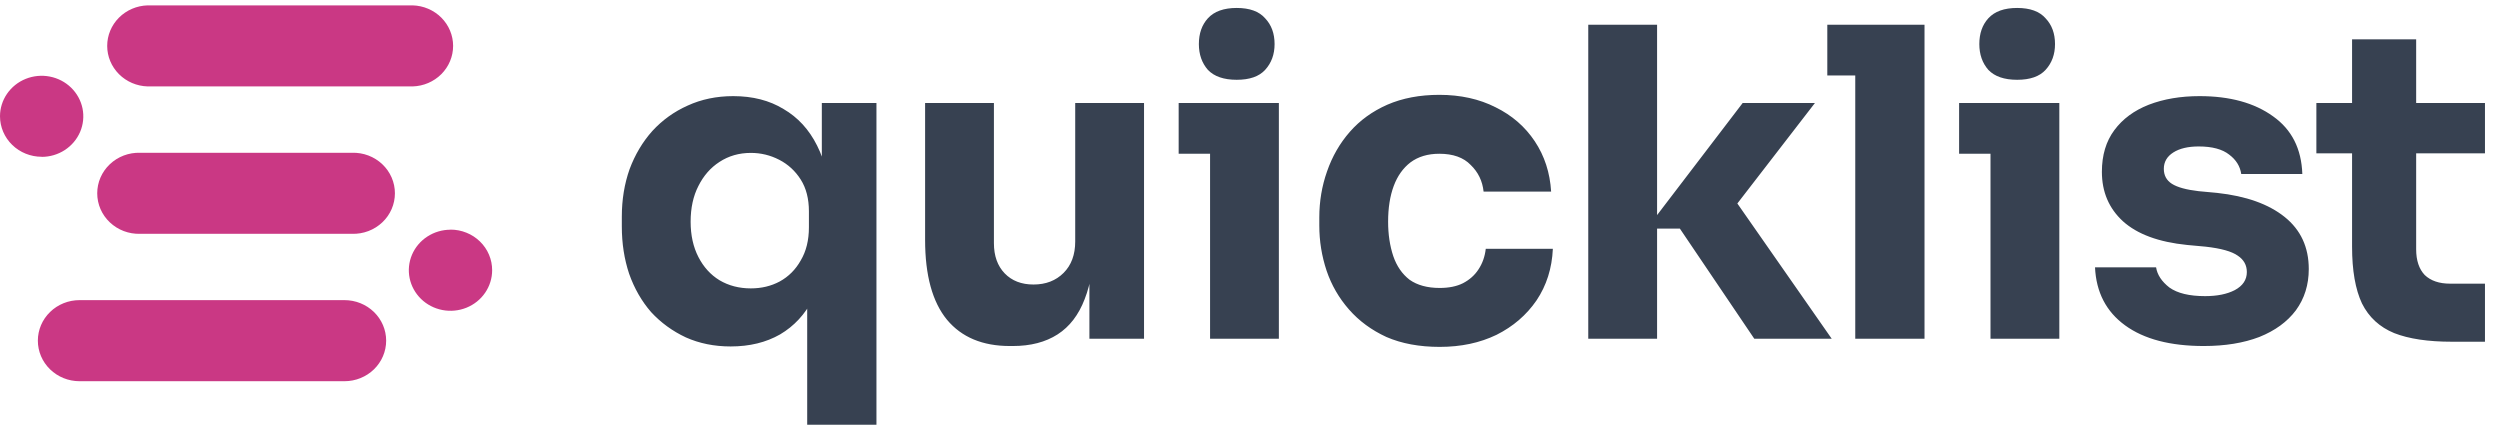 <svg width="155" height="27" viewBox="0 0 155 27" fill="none" xmlns="http://www.w3.org/2000/svg">
<g clip-path="url(#clip0_3_376)">
<path d="M9.154 5.358C8.482 5.339 7.845 5.066 7.376 4.597C6.908 4.128 6.646 3.5 6.646 2.846C6.646 2.192 6.908 1.564 7.376 1.094C7.845 0.625 8.482 0.352 9.154 0.333H25.585C26.257 0.352 26.894 0.625 27.363 1.094C27.831 1.564 28.093 2.192 28.093 2.846C28.093 3.5 27.831 4.128 27.363 4.597C26.894 5.066 26.257 5.339 25.585 5.358H9.154ZM2.583 9.726C3.094 9.726 3.593 9.579 4.018 9.302C4.442 9.026 4.773 8.634 4.969 8.174C5.164 7.715 5.215 7.21 5.116 6.722C5.016 6.234 4.77 5.787 4.409 5.435C4.048 5.083 3.588 4.844 3.087 4.747C2.586 4.65 2.066 4.7 1.594 4.89C1.122 5.08 0.719 5.403 0.435 5.816C0.151 6.229 0 6.715 0 7.212C0.002 7.878 0.275 8.516 0.759 8.986C1.243 9.456 1.899 9.72 2.583 9.72V9.726ZM4.93 18.608C4.245 18.608 3.588 18.872 3.104 19.344C2.619 19.815 2.347 20.454 2.347 21.121C2.347 21.788 2.619 22.427 3.104 22.899C3.588 23.37 4.245 23.635 4.93 23.635H21.359C22.044 23.635 22.701 23.37 23.185 22.899C23.67 22.427 23.942 21.788 23.942 21.121C23.942 20.454 23.67 19.815 23.185 19.344C22.701 18.872 22.044 18.608 21.359 18.608H4.93ZM8.685 9.472C8.34 9.462 7.996 9.519 7.674 9.641C7.352 9.763 7.059 9.947 6.811 10.181C6.563 10.415 6.366 10.696 6.231 11.005C6.097 11.315 6.028 11.648 6.028 11.984C6.028 12.32 6.097 12.653 6.231 12.963C6.366 13.273 6.563 13.553 6.811 13.787C7.059 14.021 7.352 14.205 7.674 14.327C7.996 14.449 8.34 14.506 8.685 14.497H21.828C22.173 14.506 22.517 14.449 22.839 14.327C23.161 14.205 23.454 14.021 23.702 13.787C23.95 13.553 24.147 13.273 24.281 12.963C24.416 12.653 24.485 12.32 24.485 11.984C24.485 11.648 24.416 11.315 24.281 11.005C24.147 10.696 23.95 10.415 23.702 10.181C23.454 9.947 23.161 9.763 22.839 9.641C22.517 9.519 22.173 9.462 21.828 9.472H8.685ZM27.932 14.242C27.421 14.242 26.922 14.389 26.497 14.665C26.072 14.941 25.74 15.333 25.544 15.793C25.349 16.252 25.297 16.758 25.397 17.246C25.497 17.733 25.743 18.181 26.104 18.533C26.465 18.885 26.926 19.124 27.427 19.221C27.928 19.318 28.448 19.268 28.919 19.078C29.392 18.887 29.795 18.565 30.078 18.151C30.362 17.737 30.513 17.251 30.513 16.754C30.514 16.423 30.448 16.096 30.318 15.79C30.189 15.485 29.999 15.207 29.759 14.974C29.52 14.74 29.235 14.554 28.921 14.428C28.608 14.301 28.272 14.236 27.932 14.236V14.242Z" fill="#CA3884"/>
</g>
<path d="M50.046 26.333V16.68L51.193 15.133C51.157 16.449 50.891 17.587 50.393 18.547C49.913 19.489 49.237 20.218 48.366 20.733C47.495 21.231 46.473 21.48 45.3 21.48C44.286 21.48 43.362 21.293 42.526 20.92C41.691 20.529 40.971 20.004 40.366 19.347C39.779 18.671 39.326 17.88 39.006 16.973C38.704 16.067 38.553 15.089 38.553 14.04V13.427C38.553 12.378 38.713 11.4 39.033 10.493C39.371 9.587 39.842 8.796 40.446 8.12C41.068 7.444 41.797 6.92 42.633 6.547C43.486 6.156 44.428 5.96 45.459 5.96C46.668 5.96 47.708 6.227 48.58 6.76C49.468 7.276 50.162 8.031 50.66 9.027C51.157 10.004 51.424 11.204 51.459 12.627H50.953V6.387H54.34V26.333H50.046ZM46.553 17.88C47.211 17.88 47.806 17.738 48.34 17.453C48.891 17.151 49.326 16.716 49.646 16.147C49.984 15.578 50.153 14.893 50.153 14.093V13.107C50.153 12.324 49.984 11.667 49.646 11.133C49.308 10.6 48.864 10.191 48.313 9.907C47.762 9.622 47.175 9.48 46.553 9.48C45.824 9.48 45.175 9.667 44.606 10.04C44.055 10.396 43.62 10.893 43.3 11.533C42.98 12.156 42.819 12.893 42.819 13.747C42.819 14.582 42.98 15.311 43.3 15.933C43.62 16.556 44.055 17.036 44.606 17.373C45.175 17.711 45.824 17.88 46.553 17.88ZM62.609 21.453C60.921 21.453 59.623 20.911 58.716 19.827C57.809 18.724 57.356 17.071 57.356 14.867V6.387H61.623V15.08C61.623 15.862 61.845 16.484 62.289 16.947C62.734 17.409 63.33 17.64 64.076 17.64C64.841 17.64 65.463 17.4 65.943 16.92C66.423 16.44 66.663 15.791 66.663 14.973V6.387H70.93V21H67.543V14.84H67.836C67.836 16.316 67.641 17.551 67.249 18.547C66.876 19.524 66.316 20.253 65.57 20.733C64.823 21.213 63.898 21.453 62.796 21.453H62.609ZM75.024 21V6.387H79.29V21H75.024ZM73.077 9.533V6.387H79.29V9.533H73.077ZM76.677 4.947C75.877 4.947 75.281 4.742 74.89 4.333C74.517 3.907 74.33 3.373 74.33 2.733C74.33 2.076 74.517 1.542 74.89 1.133C75.281 0.707 75.877 0.493 76.677 0.493C77.477 0.493 78.064 0.707 78.437 1.133C78.828 1.542 79.024 2.076 79.024 2.733C79.024 3.373 78.828 3.907 78.437 4.333C78.064 4.742 77.477 4.947 76.677 4.947ZM89.263 21.507C88.001 21.507 86.899 21.302 85.957 20.893C85.032 20.467 84.259 19.898 83.637 19.187C83.014 18.476 82.552 17.676 82.25 16.787C81.948 15.88 81.797 14.947 81.797 13.987V13.48C81.797 12.484 81.957 11.533 82.277 10.627C82.597 9.702 83.068 8.884 83.69 8.173C84.312 7.462 85.085 6.902 86.01 6.493C86.952 6.084 88.028 5.88 89.237 5.88C90.552 5.88 91.717 6.138 92.73 6.653C93.743 7.151 94.552 7.853 95.157 8.76C95.761 9.667 96.099 10.707 96.17 11.88H91.983C91.912 11.222 91.645 10.671 91.183 10.227C90.739 9.764 90.09 9.533 89.237 9.533C88.525 9.533 87.93 9.711 87.45 10.067C86.988 10.422 86.641 10.911 86.41 11.533C86.179 12.156 86.063 12.893 86.063 13.747C86.063 14.529 86.17 15.24 86.383 15.88C86.597 16.502 86.934 16.991 87.397 17.347C87.877 17.684 88.499 17.853 89.263 17.853C89.832 17.853 90.312 17.756 90.703 17.56C91.112 17.347 91.432 17.062 91.663 16.707C91.912 16.333 92.063 15.907 92.117 15.427H96.277C96.223 16.636 95.885 17.702 95.263 18.627C94.641 19.533 93.814 20.244 92.783 20.76C91.752 21.258 90.579 21.507 89.263 21.507ZM108.765 21L104.152 14.173H102.099L108.045 6.387H112.525L106.925 13.64L106.979 11.56L113.565 21H108.765ZM98.472 21V1.533H102.739V21H98.472ZM115.026 21V1.533H119.32V21H115.026ZM113.293 4.68V1.533H119.32V4.68H113.293ZM123.411 21V6.387H127.678V21H123.411ZM121.464 9.533V6.387H127.678V9.533H121.464ZM125.064 4.947C124.264 4.947 123.669 4.742 123.278 4.333C122.904 3.907 122.718 3.373 122.718 2.733C122.718 2.076 122.904 1.542 123.278 1.133C123.669 0.707 124.264 0.493 125.064 0.493C125.864 0.493 126.451 0.707 126.824 1.133C127.216 1.542 127.411 2.076 127.411 2.733C127.411 3.373 127.216 3.907 126.824 4.333C126.451 4.742 125.864 4.947 125.064 4.947ZM136.637 21.453C134.557 21.453 132.931 21.027 131.757 20.173C130.584 19.32 129.962 18.12 129.891 16.573H133.677C133.749 17.036 134.024 17.453 134.504 17.827C135.002 18.182 135.74 18.36 136.717 18.36C137.464 18.36 138.077 18.236 138.557 17.987C139.055 17.72 139.304 17.347 139.304 16.867C139.304 16.44 139.117 16.102 138.744 15.853C138.371 15.587 137.704 15.4 136.744 15.293L135.597 15.187C133.837 15.009 132.513 14.52 131.624 13.72C130.753 12.92 130.317 11.898 130.317 10.653C130.317 9.622 130.575 8.76 131.091 8.067C131.606 7.373 132.317 6.849 133.224 6.493C134.149 6.138 135.197 5.96 136.371 5.96C138.255 5.96 139.775 6.378 140.931 7.213C142.086 8.031 142.691 9.222 142.744 10.787H138.957C138.886 10.307 138.637 9.907 138.211 9.587C137.784 9.249 137.153 9.08 136.317 9.08C135.66 9.08 135.135 9.204 134.744 9.453C134.353 9.702 134.157 10.04 134.157 10.467C134.157 10.876 134.326 11.187 134.664 11.4C135.002 11.613 135.553 11.764 136.317 11.853L137.464 11.96C139.26 12.156 140.655 12.653 141.651 13.453C142.646 14.253 143.144 15.329 143.144 16.68C143.144 17.658 142.877 18.511 142.344 19.24C141.811 19.951 141.055 20.502 140.077 20.893C139.1 21.267 137.953 21.453 136.637 21.453ZM152.015 21.187C150.54 21.187 149.348 21.009 148.442 20.653C147.535 20.28 146.868 19.667 146.442 18.813C146.033 17.942 145.828 16.769 145.828 15.293V2.44H149.802V15.453C149.802 16.147 149.98 16.68 150.335 17.053C150.708 17.409 151.233 17.587 151.908 17.587H154.068V21.187H152.015ZM143.615 9.507V6.387H154.068V9.507H143.615Z" fill="#374151"/>
<defs>
<clipPath id="clip0_3_376">
<rect width="30.513" height="23.333" fill="white" transform="translate(0 0.333)"/>
</clipPath>
</defs>
</svg>
